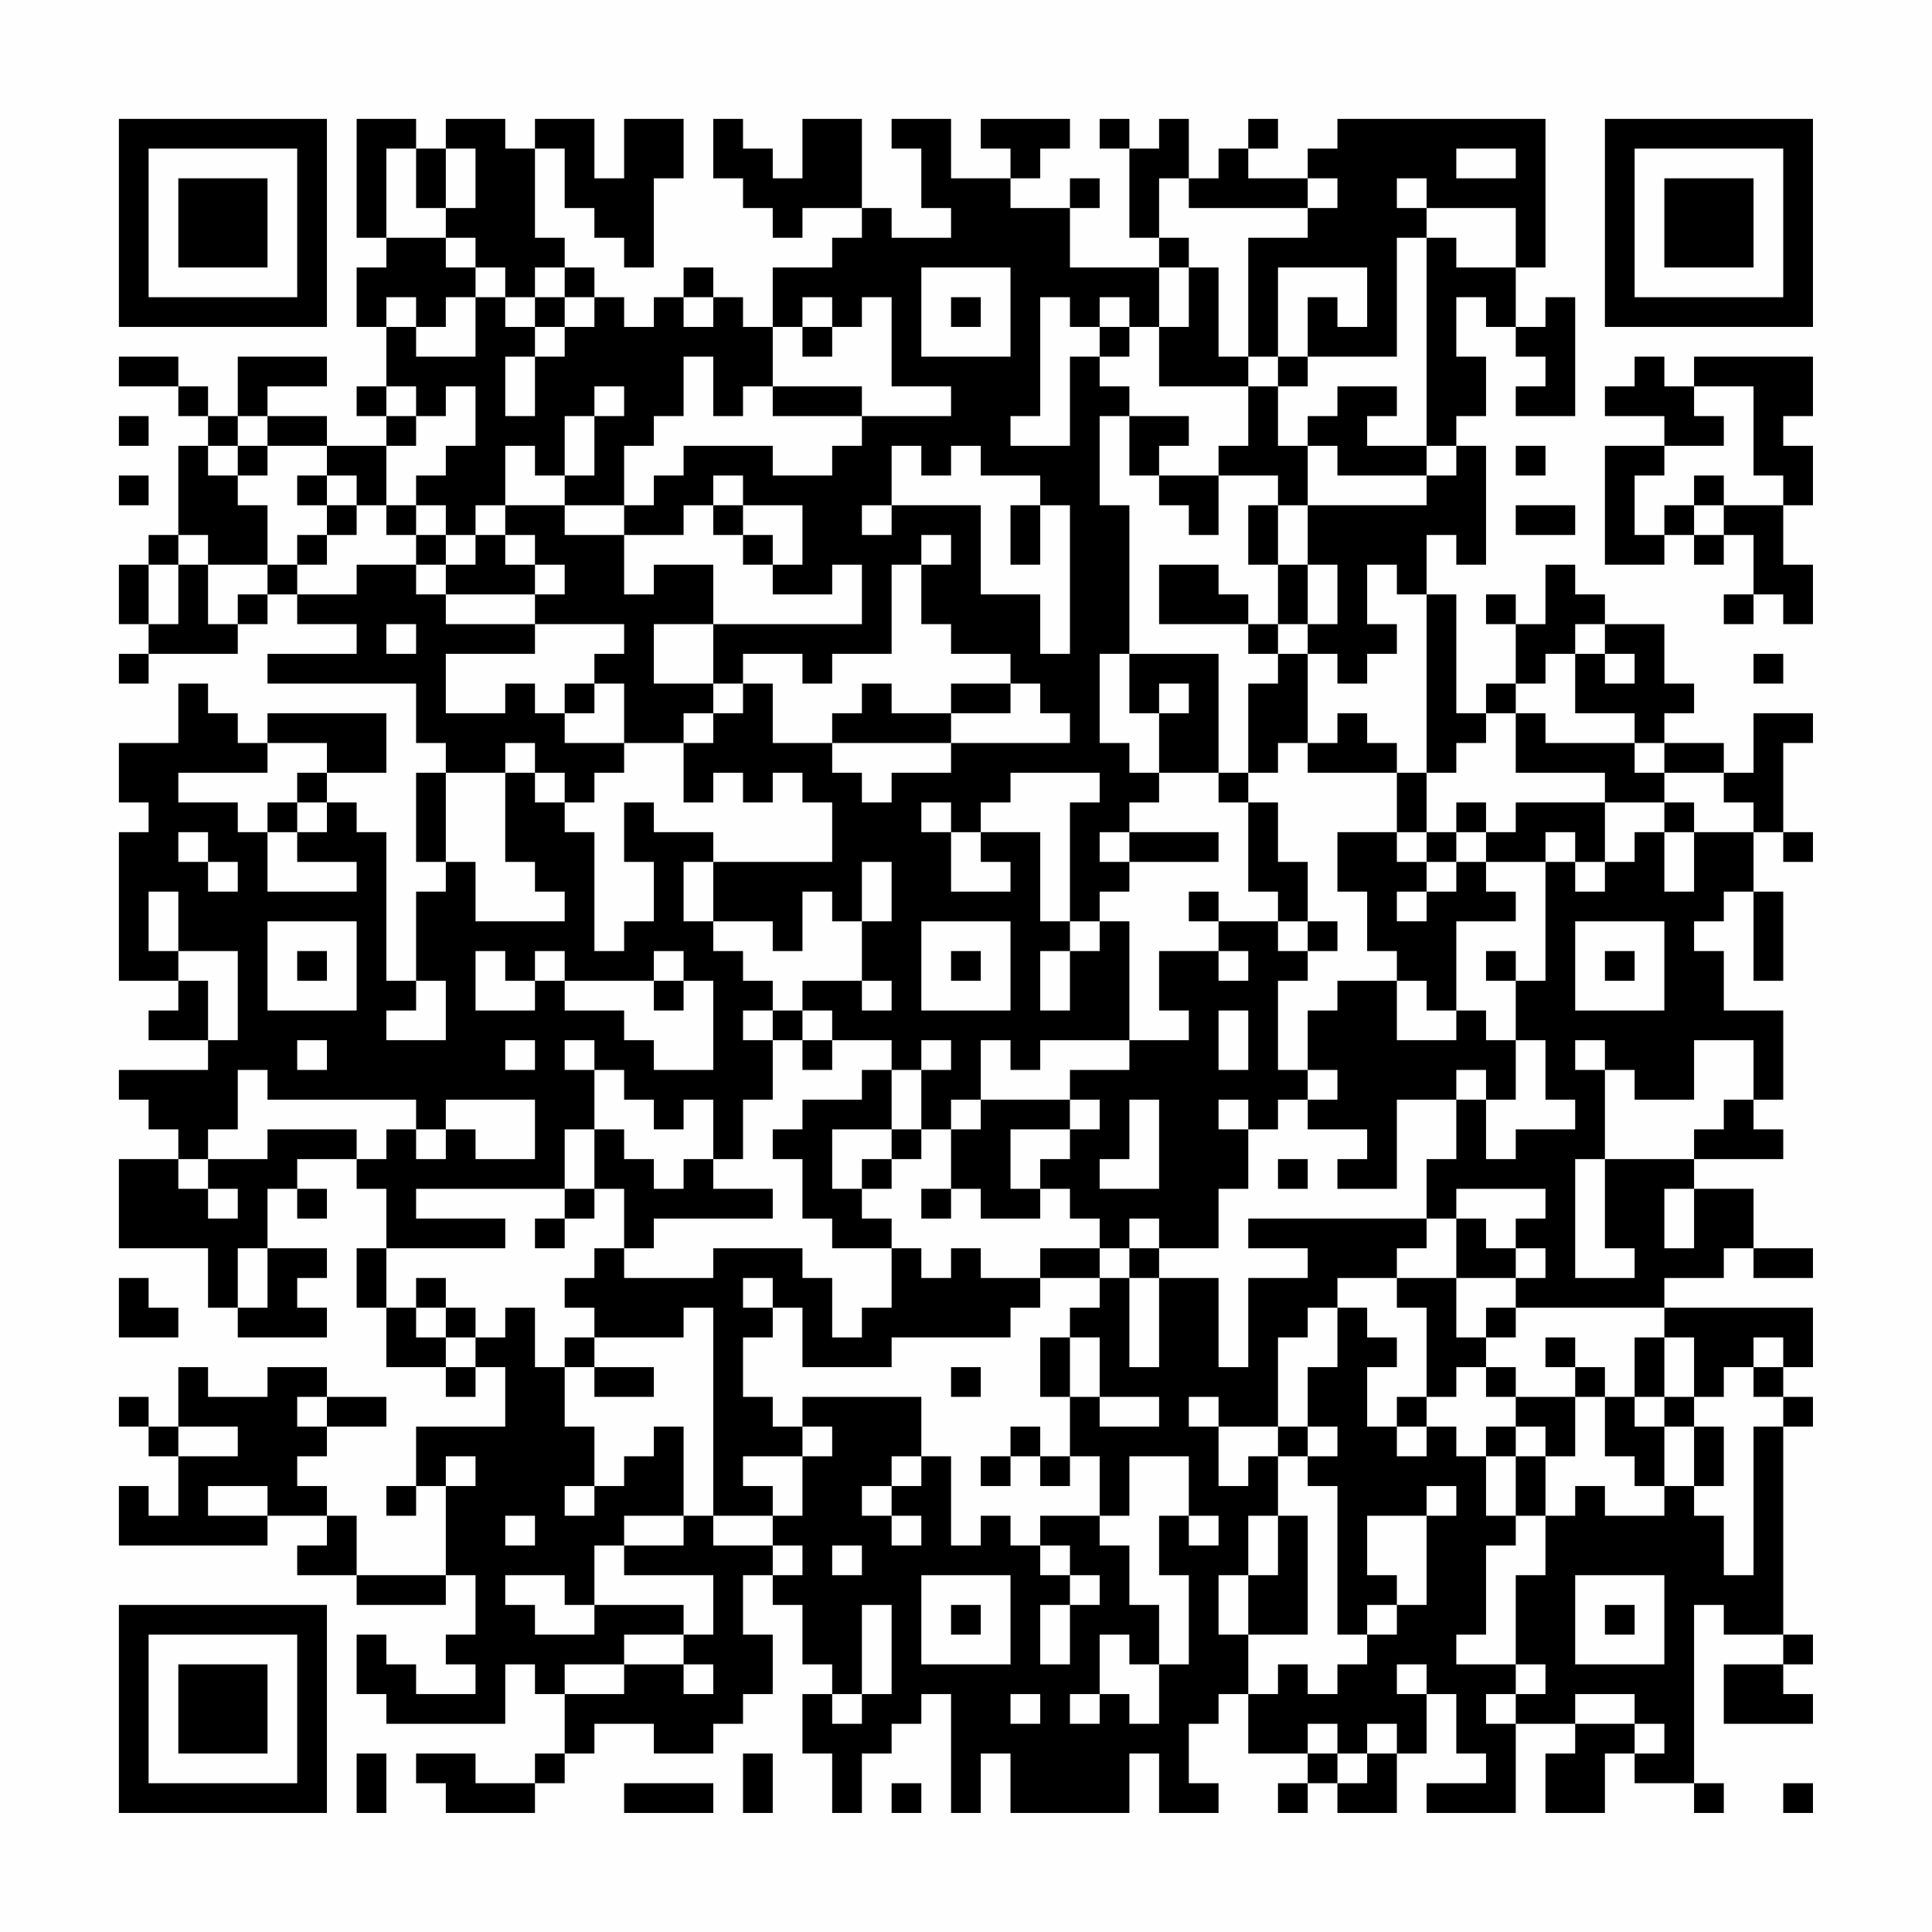 <?xml version="1.0" encoding="UTF-8"?>
<svg xmlns="http://www.w3.org/2000/svg" version="1.1" width="300" height="300" viewBox="0 0 300 300"><rect x="0" y="0" width="300" height="300" fill="#fefefe"/><g transform="scale(4.615)"><g transform="translate(4,4)"><path fill-rule="evenodd" d="M8 0L8 4L9 4L9 5L8 5L8 7L9 7L9 9L8 9L8 10L9 10L9 11L7 11L7 10L5 10L5 9L7 9L7 8L4 8L4 10L3 10L3 9L2 9L2 8L0 8L0 9L2 9L2 10L3 10L3 11L2 11L2 14L1 14L1 15L0 15L0 17L1 17L1 18L0 18L0 19L1 19L1 18L4 18L4 17L5 17L5 16L6 16L6 17L8 17L8 18L5 18L5 19L10 19L10 21L11 21L11 22L10 22L10 25L11 25L11 26L10 26L10 29L9 29L9 24L8 24L8 23L7 23L7 22L9 22L9 20L5 20L5 21L4 21L4 20L3 20L3 19L2 19L2 21L0 21L0 23L1 23L1 24L0 24L0 29L2 29L2 30L1 30L1 31L3 31L3 32L0 32L0 33L1 33L1 34L2 34L2 35L0 35L0 38L3 38L3 40L4 40L4 41L7 41L7 40L6 40L6 39L7 39L7 38L5 38L5 36L6 36L6 37L7 37L7 36L6 36L6 35L8 35L8 36L9 36L9 38L8 38L8 40L9 40L9 42L11 42L11 43L12 43L12 42L13 42L13 44L10 44L10 46L9 46L9 47L10 47L10 46L11 46L11 49L8 49L8 47L7 47L7 46L6 46L6 45L7 45L7 44L9 44L9 43L7 43L7 42L5 42L5 43L3 43L3 42L2 42L2 44L1 44L1 43L0 43L0 44L1 44L1 45L2 45L2 47L1 47L1 46L0 46L0 48L5 48L5 47L7 47L7 48L6 48L6 49L8 49L8 50L11 50L11 49L12 49L12 51L11 51L11 52L12 52L12 53L10 53L10 52L9 52L9 51L8 51L8 53L9 53L9 54L13 54L13 52L14 52L14 53L15 53L15 55L14 55L14 56L12 56L12 55L10 55L10 56L11 56L11 57L14 57L14 56L15 56L15 55L16 55L16 54L18 54L18 55L20 55L20 54L21 54L21 53L22 53L22 51L21 51L21 49L22 49L22 50L23 50L23 52L24 52L24 53L23 53L23 55L24 55L24 57L25 57L25 55L26 55L26 54L27 54L27 53L28 53L28 57L29 57L29 55L30 55L30 57L34 57L34 55L35 55L35 57L37 57L37 56L36 56L36 54L37 54L37 53L38 53L38 55L40 55L40 56L39 56L39 57L40 57L40 56L41 56L41 57L43 57L43 55L44 55L44 53L45 53L45 55L46 55L46 56L44 56L44 57L47 57L47 54L49 54L49 55L48 55L48 57L50 57L50 55L51 55L51 56L53 56L53 57L54 57L54 56L53 56L53 50L54 50L54 51L56 51L56 52L54 52L54 54L57 54L57 53L56 53L56 52L57 52L57 51L56 51L56 44L57 44L57 43L56 43L56 42L57 42L57 40L52 40L52 39L54 39L54 38L55 38L55 39L57 39L57 38L55 38L55 36L53 36L53 35L56 35L56 34L55 34L55 33L56 33L56 30L54 30L54 28L53 28L53 27L54 27L54 26L55 26L55 29L56 29L56 26L55 26L55 24L56 24L56 25L57 25L57 24L56 24L56 21L57 21L57 20L55 20L55 22L54 22L54 21L52 21L52 20L53 20L53 19L52 19L52 17L50 17L50 16L49 16L49 15L48 15L48 17L47 17L47 16L46 16L46 17L47 17L47 19L46 19L46 20L45 20L45 16L44 16L44 14L45 14L45 15L46 15L46 11L45 11L45 10L46 10L46 8L45 8L45 6L46 6L46 7L47 7L47 8L48 8L48 9L47 9L47 10L49 10L49 6L48 6L48 7L47 7L47 5L48 5L48 0L41 0L41 1L40 1L40 2L38 2L38 1L39 1L39 0L38 0L38 1L37 1L37 2L36 2L36 0L35 0L35 1L34 1L34 0L33 0L33 1L34 1L34 4L35 4L35 5L32 5L32 3L33 3L33 2L32 2L32 3L30 3L30 2L31 2L31 1L32 1L32 0L29 0L29 1L30 1L30 2L28 2L28 0L26 0L26 1L27 1L27 3L28 3L28 4L26 4L26 3L25 3L25 0L23 0L23 2L22 2L22 1L21 1L21 0L20 0L20 2L21 2L21 3L22 3L22 4L23 4L23 3L25 3L25 4L24 4L24 5L22 5L22 7L21 7L21 6L20 6L20 5L19 5L19 6L18 6L18 7L17 7L17 6L16 6L16 5L15 5L15 4L14 4L14 1L15 1L15 3L16 3L16 4L17 4L17 5L18 5L18 2L19 2L19 0L17 0L17 2L16 2L16 0L14 0L14 1L13 1L13 0L11 0L11 1L10 1L10 0ZM9 1L9 4L11 4L11 5L12 5L12 6L11 6L11 7L10 7L10 6L9 6L9 7L10 7L10 8L12 8L12 6L13 6L13 7L14 7L14 8L13 8L13 10L14 10L14 8L15 8L15 7L16 7L16 6L15 6L15 5L14 5L14 6L13 6L13 5L12 5L12 4L11 4L11 3L12 3L12 1L11 1L11 3L10 3L10 1ZM45 1L45 2L47 2L47 1ZM35 2L35 4L36 4L36 5L35 5L35 7L34 7L34 6L33 6L33 7L32 7L32 6L31 6L31 10L30 10L30 11L32 11L32 8L33 8L33 9L34 9L34 10L33 10L33 13L34 13L34 18L33 18L33 21L34 21L34 22L35 22L35 23L34 23L34 24L33 24L33 25L34 25L34 26L33 26L33 27L32 27L32 23L33 23L33 22L30 22L30 23L29 23L29 24L28 24L28 23L27 23L27 24L28 24L28 26L30 26L30 25L29 25L29 24L31 24L31 27L32 27L32 28L31 28L31 30L32 30L32 28L33 28L33 27L34 27L34 31L31 31L31 32L30 32L30 31L29 31L29 33L28 33L28 34L27 34L27 32L28 32L28 31L27 31L27 32L26 32L26 31L24 31L24 30L23 30L23 29L25 29L25 30L26 30L26 29L25 29L25 27L26 27L26 25L25 25L25 27L24 27L24 26L23 26L23 28L22 28L22 27L20 27L20 25L24 25L24 23L23 23L23 22L22 22L22 23L21 23L21 22L20 22L20 23L19 23L19 21L20 21L20 20L21 20L21 19L22 19L22 21L24 21L24 22L25 22L25 23L26 23L26 22L28 22L28 21L32 21L32 20L31 20L31 19L30 19L30 18L28 18L28 17L27 17L27 15L28 15L28 14L27 14L27 15L26 15L26 18L24 18L24 19L23 19L23 18L21 18L21 19L20 19L20 17L25 17L25 15L24 15L24 16L22 16L22 15L23 15L23 13L21 13L21 12L20 12L20 13L19 13L19 14L17 14L17 13L18 13L18 12L19 12L19 11L22 11L22 12L24 12L24 11L25 11L25 10L28 10L28 9L26 9L26 6L25 6L25 7L24 7L24 6L23 6L23 7L22 7L22 9L21 9L21 10L20 10L20 8L19 8L19 10L18 10L18 11L17 11L17 13L15 13L15 12L16 12L16 10L17 10L17 9L16 9L16 10L15 10L15 12L14 12L14 11L13 11L13 13L12 13L12 14L11 14L11 13L10 13L10 12L11 12L11 11L12 11L12 9L11 9L11 10L10 10L10 9L9 9L9 10L10 10L10 11L9 11L9 13L8 13L8 12L7 12L7 11L5 11L5 10L4 10L4 11L3 11L3 12L4 12L4 13L5 13L5 15L3 15L3 14L2 14L2 15L1 15L1 17L2 17L2 15L3 15L3 17L4 17L4 16L5 16L5 15L6 15L6 16L8 16L8 15L10 15L10 16L11 16L11 17L14 17L14 18L11 18L11 20L13 20L13 19L14 19L14 20L15 20L15 21L17 21L17 22L16 22L16 23L15 23L15 22L14 22L14 21L13 21L13 22L11 22L11 25L12 25L12 27L15 27L15 26L14 26L14 25L13 25L13 22L14 22L14 23L15 23L15 24L16 24L16 28L17 28L17 27L18 27L18 25L17 25L17 23L18 23L18 24L20 24L20 25L19 25L19 27L20 27L20 28L21 28L21 29L22 29L22 30L21 30L21 31L22 31L22 33L21 33L21 35L20 35L20 33L19 33L19 34L18 34L18 33L17 33L17 32L16 32L16 31L15 31L15 32L16 32L16 34L15 34L15 36L10 36L10 37L13 37L13 38L9 38L9 40L10 40L10 41L11 41L11 42L12 42L12 41L13 41L13 40L14 40L14 42L15 42L15 44L16 44L16 46L15 46L15 47L16 47L16 46L17 46L17 45L18 45L18 44L19 44L19 47L17 47L17 48L16 48L16 50L15 50L15 49L13 49L13 50L14 50L14 51L16 51L16 50L19 50L19 51L17 51L17 52L15 52L15 53L17 53L17 52L19 52L19 53L20 53L20 52L19 52L19 51L20 51L20 49L17 49L17 48L19 48L19 47L20 47L20 48L22 48L22 49L23 49L23 48L22 48L22 47L23 47L23 45L24 45L24 44L23 44L23 43L27 43L27 45L26 45L26 46L25 46L25 47L26 47L26 48L27 48L27 47L26 47L26 46L27 46L27 45L28 45L28 48L29 48L29 47L30 47L30 48L31 48L31 49L32 49L32 50L31 50L31 52L32 52L32 50L33 50L33 49L32 49L32 48L31 48L31 47L33 47L33 48L34 48L34 50L35 50L35 52L34 52L34 51L33 51L33 53L32 53L32 54L33 54L33 53L34 53L34 54L35 54L35 52L36 52L36 49L35 49L35 47L36 47L36 48L37 48L37 47L36 47L36 45L34 45L34 47L33 47L33 45L32 45L32 43L33 43L33 44L35 44L35 43L33 43L33 41L32 41L32 40L33 40L33 39L34 39L34 42L35 42L35 39L37 39L37 42L38 42L38 39L40 39L40 38L38 38L38 37L44 37L44 38L43 38L43 39L41 39L41 40L40 40L40 41L39 41L39 44L37 44L37 43L36 43L36 44L37 44L37 46L38 46L38 45L39 45L39 47L38 47L38 49L37 49L37 51L38 51L38 53L39 53L39 52L40 52L40 53L41 53L41 52L42 52L42 51L43 51L43 50L44 50L44 47L45 47L45 46L44 46L44 47L42 47L42 49L43 49L43 50L42 50L42 51L41 51L41 46L40 46L40 45L41 45L41 44L40 44L40 42L41 42L41 40L42 40L42 41L43 41L43 42L42 42L42 44L43 44L43 45L44 45L44 44L45 44L45 45L46 45L46 47L47 47L47 48L46 48L46 51L45 51L45 52L47 52L47 53L46 53L46 54L47 54L47 53L48 53L48 52L47 52L47 49L48 49L48 47L49 47L49 46L50 46L50 47L52 47L52 46L53 46L53 47L54 47L54 49L55 49L55 44L56 44L56 43L55 43L55 42L56 42L56 41L55 41L55 42L54 42L54 43L53 43L53 41L52 41L52 40L47 40L47 39L48 39L48 38L47 38L47 37L48 37L48 36L45 36L45 37L44 37L44 35L45 35L45 33L46 33L46 35L47 35L47 34L49 34L49 33L48 33L48 31L47 31L47 29L48 29L48 25L49 25L49 26L50 26L50 25L51 25L51 24L52 24L52 26L53 26L53 24L55 24L55 23L54 23L54 22L52 22L52 21L51 21L51 20L49 20L49 18L50 18L50 19L51 19L51 18L50 18L50 17L49 17L49 18L48 18L48 19L47 19L47 20L46 20L46 21L45 21L45 22L44 22L44 16L43 16L43 15L42 15L42 17L43 17L43 18L42 18L42 19L41 19L41 18L40 18L40 17L41 17L41 15L40 15L40 13L44 13L44 12L45 12L45 11L44 11L44 4L45 4L45 5L47 5L47 3L44 3L44 2L43 2L43 3L44 3L44 4L43 4L43 8L40 8L40 6L41 6L41 7L42 7L42 5L39 5L39 8L38 8L38 4L40 4L40 3L41 3L41 2L40 2L40 3L36 3L36 2ZM27 5L27 8L30 8L30 5ZM36 5L36 7L35 7L35 9L38 9L38 11L37 11L37 12L35 12L35 11L36 11L36 10L34 10L34 12L35 12L35 13L36 13L36 14L37 14L37 12L39 12L39 13L38 13L38 15L39 15L39 17L38 17L38 16L37 16L37 15L35 15L35 17L38 17L38 18L39 18L39 19L38 19L38 22L37 22L37 18L34 18L34 20L35 20L35 22L37 22L37 23L38 23L38 26L39 26L39 27L37 27L37 26L36 26L36 27L37 27L37 28L35 28L35 30L36 30L36 31L34 31L34 32L32 32L32 33L29 33L29 34L28 34L28 36L27 36L27 37L28 37L28 36L29 36L29 37L31 37L31 36L32 36L32 37L33 37L33 38L31 38L31 39L29 39L29 38L28 38L28 39L27 39L27 38L26 38L26 37L25 37L25 36L26 36L26 35L27 35L27 34L26 34L26 32L25 32L25 33L23 33L23 34L22 34L22 35L23 35L23 37L24 37L24 38L26 38L26 40L25 40L25 41L24 41L24 39L23 39L23 38L20 38L20 39L17 39L17 38L18 38L18 37L22 37L22 36L20 36L20 35L19 35L19 36L18 36L18 35L17 35L17 34L16 34L16 36L15 36L15 37L14 37L14 38L15 38L15 37L16 37L16 36L17 36L17 38L16 38L16 39L15 39L15 40L16 40L16 41L15 41L15 42L16 42L16 43L18 43L18 42L16 42L16 41L19 41L19 40L20 40L20 47L22 47L22 46L21 46L21 45L23 45L23 44L22 44L22 43L21 43L21 41L22 41L22 40L23 40L23 42L26 42L26 41L30 41L30 40L31 40L31 39L33 39L33 38L34 38L34 39L35 39L35 38L37 38L37 36L38 36L38 34L39 34L39 33L40 33L40 34L42 34L42 35L41 35L41 36L43 36L43 33L45 33L45 32L46 32L46 33L47 33L47 31L46 31L46 30L45 30L45 27L47 27L47 26L46 26L46 25L48 25L48 24L49 24L49 25L50 25L50 23L52 23L52 24L53 24L53 23L52 23L52 22L51 22L51 21L48 21L48 20L47 20L47 22L50 22L50 23L47 23L47 24L46 24L46 23L45 23L45 24L44 24L44 22L43 22L43 21L42 21L42 20L41 20L41 21L40 21L40 18L39 18L39 17L40 17L40 15L39 15L39 13L40 13L40 11L41 11L41 12L44 12L44 11L42 11L42 10L43 10L43 9L41 9L41 10L40 10L40 11L39 11L39 9L40 9L40 8L39 8L39 9L38 9L38 8L37 8L37 5ZM14 6L14 7L15 7L15 6ZM19 6L19 7L20 7L20 6ZM28 6L28 7L29 7L29 6ZM23 7L23 8L24 8L24 7ZM33 7L33 8L34 8L34 7ZM51 8L51 9L50 9L50 10L52 10L52 11L50 11L50 15L52 15L52 14L53 14L53 15L54 15L54 14L55 14L55 16L54 16L54 17L55 17L55 16L56 16L56 17L57 17L57 15L56 15L56 13L57 13L57 11L56 11L56 10L57 10L57 8L53 8L53 9L52 9L52 8ZM22 9L22 10L25 10L25 9ZM53 9L53 10L54 10L54 11L52 11L52 12L51 12L51 14L52 14L52 13L53 13L53 14L54 14L54 13L56 13L56 12L55 12L55 9ZM0 10L0 11L1 11L1 10ZM4 11L4 12L5 12L5 11ZM26 11L26 13L25 13L25 14L26 14L26 13L29 13L29 16L31 16L31 18L32 18L32 13L31 13L31 12L29 12L29 11L28 11L28 12L27 12L27 11ZM47 11L47 12L48 12L48 11ZM0 12L0 13L1 13L1 12ZM6 12L6 13L7 13L7 14L6 14L6 15L7 15L7 14L8 14L8 13L7 13L7 12ZM53 12L53 13L54 13L54 12ZM9 13L9 14L10 14L10 15L11 15L11 16L14 16L14 17L17 17L17 18L16 18L16 19L15 19L15 20L16 20L16 19L17 19L17 21L19 21L19 20L20 20L20 19L18 19L18 17L20 17L20 15L18 15L18 16L17 16L17 14L15 14L15 13L13 13L13 14L12 14L12 15L11 15L11 14L10 14L10 13ZM20 13L20 14L21 14L21 15L22 15L22 14L21 14L21 13ZM30 13L30 15L31 15L31 13ZM47 13L47 14L49 14L49 13ZM13 14L13 15L14 15L14 16L15 16L15 15L14 15L14 14ZM9 17L9 18L10 18L10 17ZM55 18L55 19L56 19L56 18ZM25 19L25 20L24 20L24 21L28 21L28 20L30 20L30 19L28 19L28 20L26 20L26 19ZM35 19L35 20L36 20L36 19ZM5 21L5 22L2 22L2 23L4 23L4 24L5 24L5 26L8 26L8 25L6 25L6 24L7 24L7 23L6 23L6 22L7 22L7 21ZM39 21L39 22L38 22L38 23L39 23L39 25L40 25L40 27L39 27L39 28L40 28L40 29L39 29L39 32L40 32L40 33L41 33L41 32L40 32L40 30L41 30L41 29L43 29L43 31L45 31L45 30L44 30L44 29L43 29L43 28L42 28L42 26L41 26L41 24L43 24L43 25L44 25L44 26L43 26L43 27L44 27L44 26L45 26L45 25L46 25L46 24L45 24L45 25L44 25L44 24L43 24L43 22L40 22L40 21ZM5 23L5 24L6 24L6 23ZM2 24L2 25L3 25L3 26L4 26L4 25L3 25L3 24ZM34 24L34 25L37 25L37 24ZM1 26L1 28L2 28L2 29L3 29L3 31L4 31L4 28L2 28L2 26ZM5 27L5 30L8 30L8 27ZM27 27L27 30L30 30L30 27ZM40 27L40 28L41 28L41 27ZM49 27L49 30L52 30L52 27ZM6 28L6 29L7 29L7 28ZM12 28L12 30L14 30L14 29L15 29L15 30L17 30L17 31L18 31L18 32L20 32L20 29L19 29L19 28L18 28L18 29L15 29L15 28L14 28L14 29L13 29L13 28ZM28 28L28 29L29 29L29 28ZM37 28L37 29L38 29L38 28ZM46 28L46 29L47 29L47 28ZM50 28L50 29L51 29L51 28ZM10 29L10 30L9 30L9 31L11 31L11 29ZM18 29L18 30L19 30L19 29ZM22 30L22 31L23 31L23 32L24 32L24 31L23 31L23 30ZM37 30L37 32L38 32L38 30ZM6 31L6 32L7 32L7 31ZM13 31L13 32L14 32L14 31ZM49 31L49 32L50 32L50 35L49 35L49 39L51 39L51 38L50 38L50 35L53 35L53 34L54 34L54 33L55 33L55 31L53 31L53 33L51 33L51 32L50 32L50 31ZM4 32L4 34L3 34L3 35L2 35L2 36L3 36L3 37L4 37L4 36L3 36L3 35L5 35L5 34L8 34L8 35L9 35L9 34L10 34L10 35L11 35L11 34L12 34L12 35L14 35L14 33L11 33L11 34L10 34L10 33L5 33L5 32ZM32 33L32 34L30 34L30 36L31 36L31 35L32 35L32 34L33 34L33 33ZM34 33L34 35L33 35L33 36L35 36L35 33ZM37 33L37 34L38 34L38 33ZM24 34L24 36L25 36L25 35L26 35L26 34ZM39 35L39 36L40 36L40 35ZM52 36L52 38L53 38L53 36ZM34 37L34 38L35 38L35 37ZM45 37L45 39L43 39L43 40L44 40L44 43L43 43L43 44L44 44L44 43L45 43L45 42L46 42L46 43L47 43L47 44L46 44L46 45L47 45L47 47L48 47L48 45L49 45L49 43L50 43L50 45L51 45L51 46L52 46L52 44L53 44L53 46L54 46L54 44L53 44L53 43L52 43L52 41L51 41L51 43L50 43L50 42L49 42L49 41L48 41L48 42L49 42L49 43L47 43L47 42L46 42L46 41L47 41L47 40L46 40L46 41L45 41L45 39L47 39L47 38L46 38L46 37ZM4 38L4 40L5 40L5 38ZM0 39L0 41L2 41L2 40L1 40L1 39ZM10 39L10 40L11 40L11 41L12 41L12 40L11 40L11 39ZM21 39L21 40L22 40L22 39ZM31 41L31 43L32 43L32 41ZM28 42L28 43L29 43L29 42ZM6 43L6 44L7 44L7 43ZM51 43L51 44L52 44L52 43ZM2 44L2 45L4 45L4 44ZM30 44L30 45L29 45L29 46L30 46L30 45L31 45L31 46L32 46L32 45L31 45L31 44ZM39 44L39 45L40 45L40 44ZM47 44L47 45L48 45L48 44ZM11 45L11 46L12 46L12 45ZM3 46L3 47L5 47L5 46ZM13 47L13 48L14 48L14 47ZM39 47L39 49L38 49L38 51L40 51L40 47ZM24 48L24 49L25 49L25 48ZM27 49L27 52L30 52L30 49ZM49 49L49 52L52 52L52 49ZM25 50L25 53L24 53L24 54L25 54L25 53L26 53L26 50ZM28 50L28 51L29 51L29 50ZM50 50L50 51L51 51L51 50ZM43 52L43 53L44 53L44 52ZM30 53L30 54L31 54L31 53ZM49 53L49 54L51 54L51 55L52 55L52 54L51 54L51 53ZM40 54L40 55L41 55L41 56L42 56L42 55L43 55L43 54L42 54L42 55L41 55L41 54ZM8 55L8 57L9 57L9 55ZM21 55L21 57L22 57L22 55ZM17 56L17 57L20 57L20 56ZM26 56L26 57L27 57L27 56ZM56 56L56 57L57 57L57 56ZM0 0L0 7L7 7L7 0ZM1 1L1 6L6 6L6 1ZM2 2L2 5L5 5L5 2ZM50 0L50 7L57 7L57 0ZM51 1L51 6L56 6L56 1ZM52 2L52 5L55 5L55 2ZM0 50L0 57L7 57L7 50ZM1 51L1 56L6 56L6 51ZM2 52L2 55L5 55L5 52Z" fill="#000000"/></g></g></svg>
